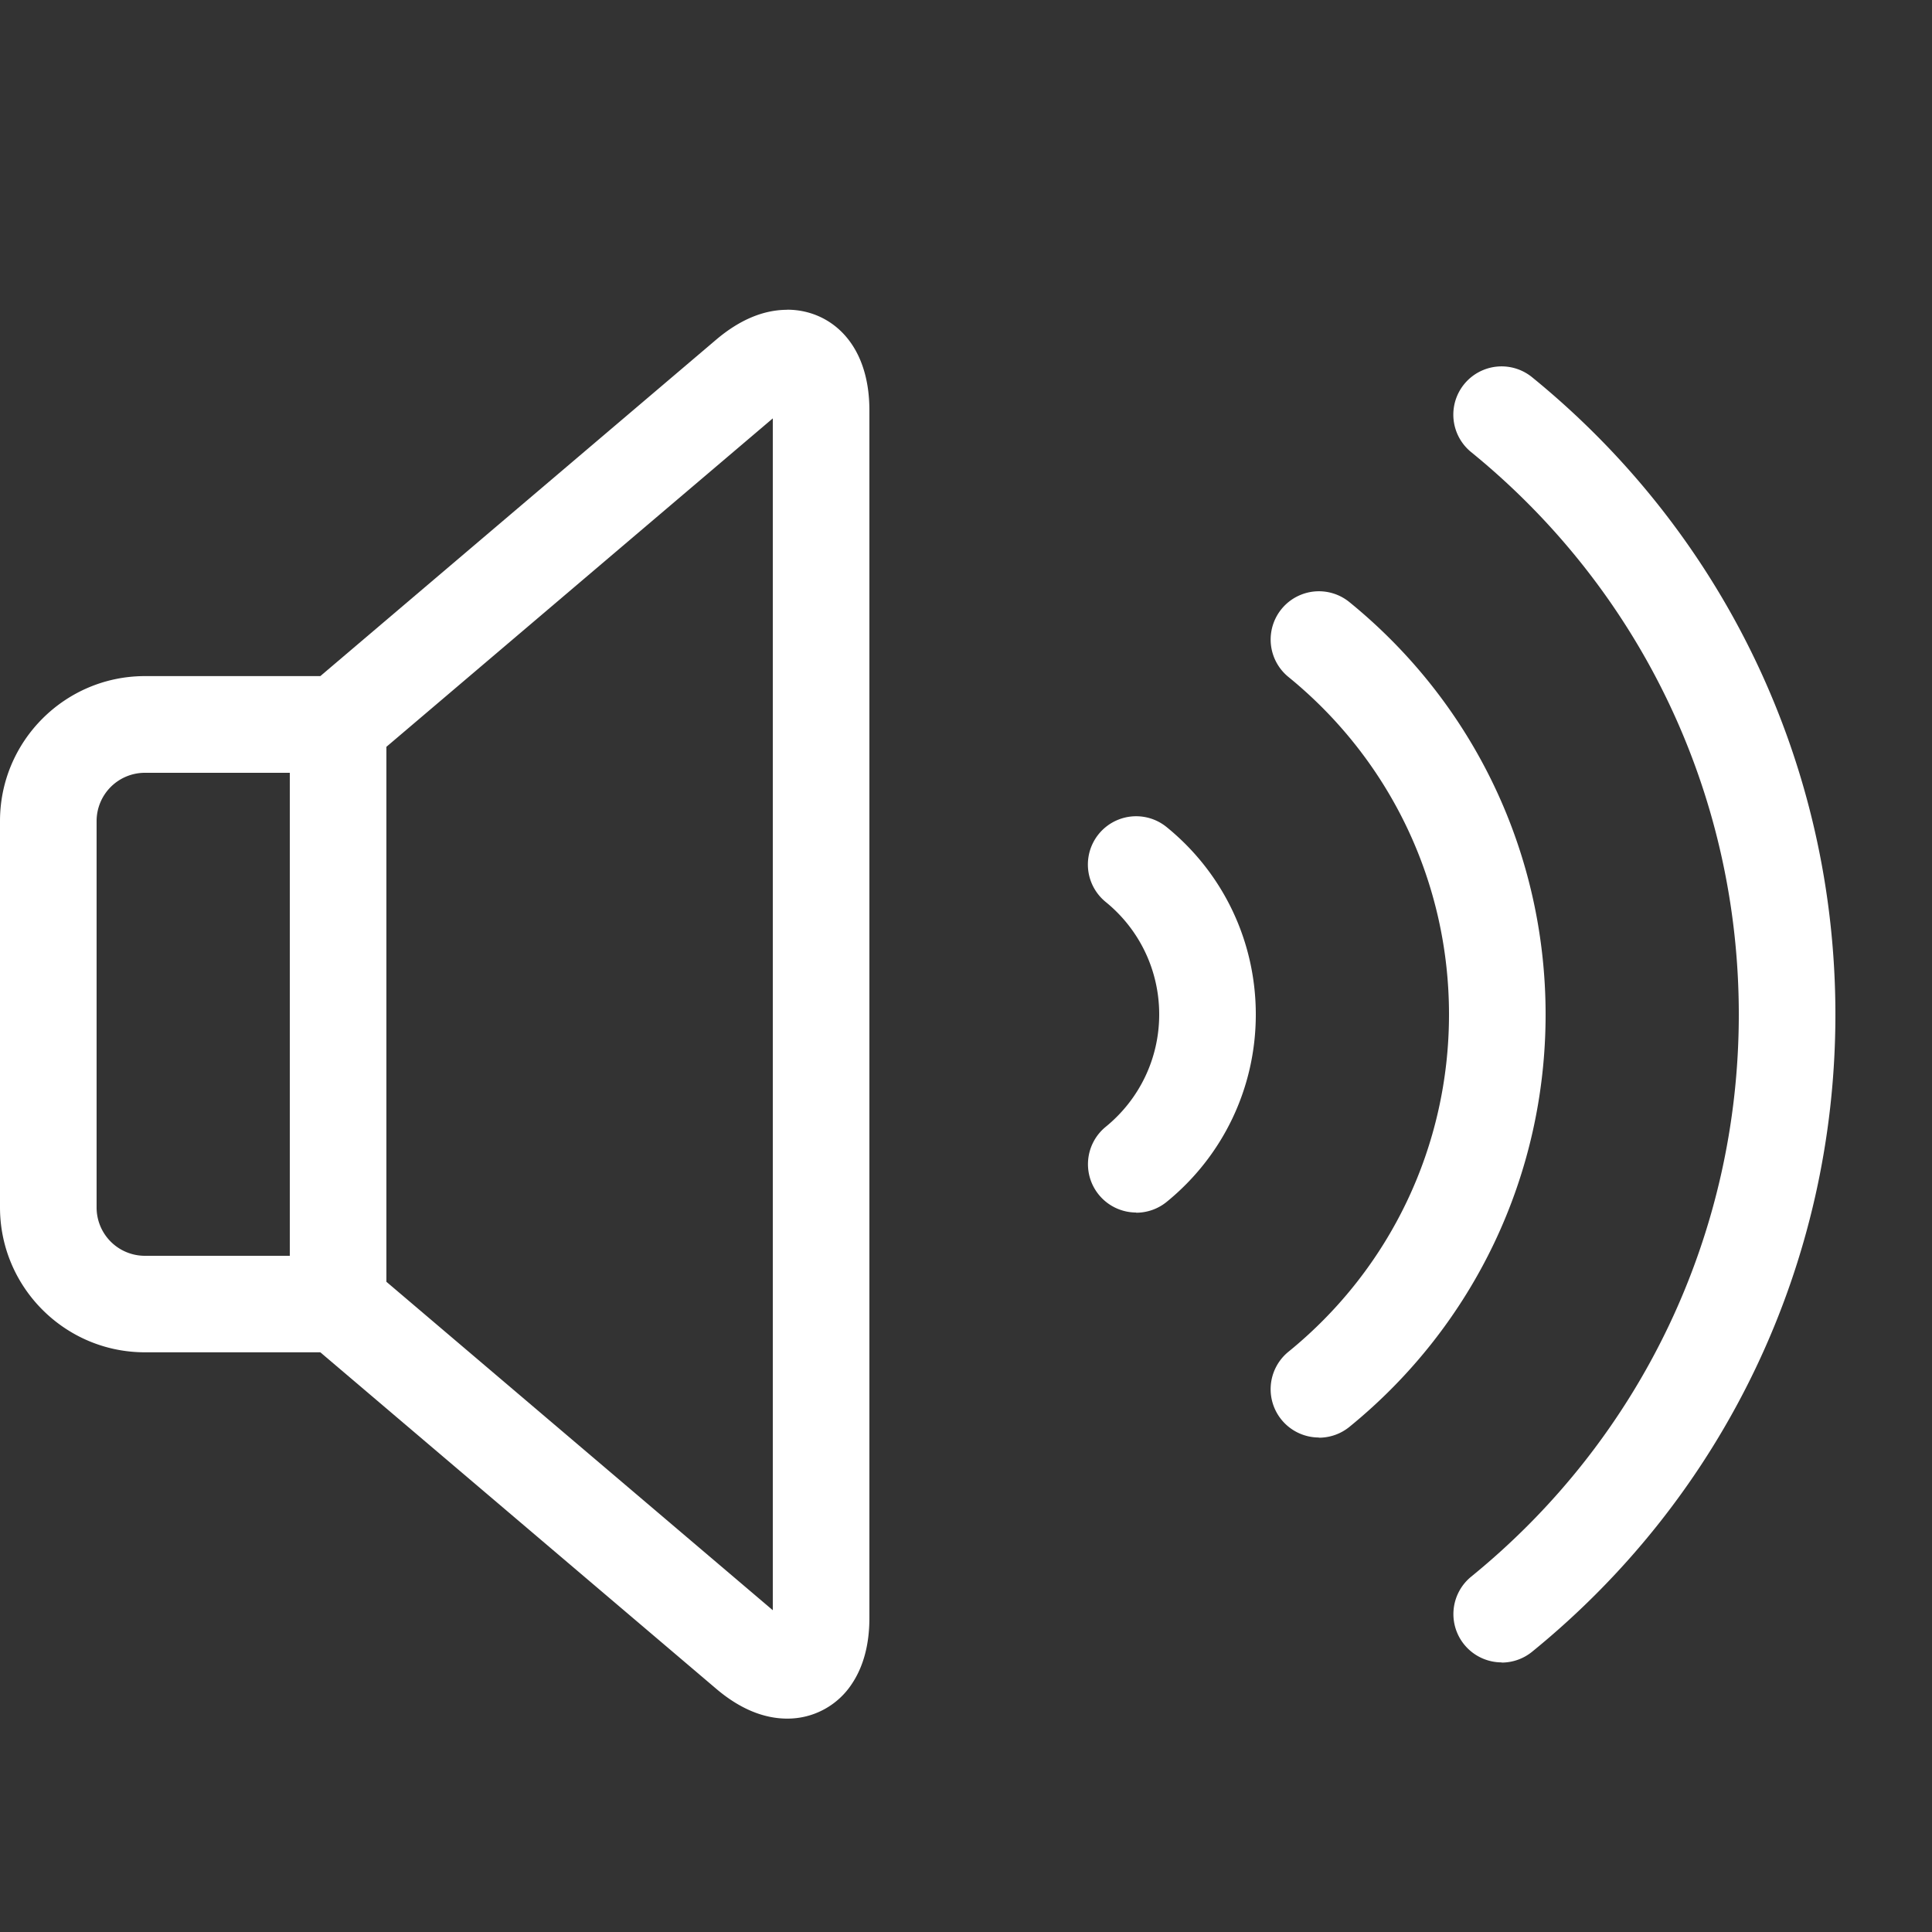 <svg class="svg-icon" style="width: 1em; height: 1em;vertical-align: middle;fill: currentColor;overflow: hidden;" viewBox="0 0 1024 1024" version="1.1" xmlns="http://www.w3.org/2000/svg"><rect x="0" y="0" width="1024" height="1024" fill="#333333" stroke="none"/><path d="M699.034 761.907a25.6 25.6 0 0 1-16.179-45.414C736.973 672.512 768 607.283 768 537.651s-31.027-134.81-85.094-178.842a25.549 25.549 0 1 1 32.307-39.68C781.312 372.89 819.2 452.557 819.2 537.702s-37.888 164.762-103.987 218.573a25.6 25.6 0 0 1-16.128 5.734z" fill="white" /><path d="M795.904 881.101a25.6 25.6 0 0 1-16.179-45.414C869.888 762.368 921.6 653.722 921.6 537.651s-51.712-224.717-141.875-298.035a25.549 25.549 0 1 1 32.307-39.68C914.176 283.034 972.8 406.17 972.8 537.702s-58.573 254.669-160.768 337.766a25.6 25.6 0 0 1-16.128 5.734zM602.214 642.662a25.6 25.6 0 0 1-16.179-45.414c18.022-14.694 28.365-36.403 28.365-59.597s-10.342-44.954-28.365-59.597a25.549 25.549 0 1 1 32.307-39.68c30.054 24.422 47.258 60.621 47.258 99.328s-17.254 74.906-47.258 99.328a25.6 25.6 0 0 1-16.128 5.734zM417.28 164.198c-12.646 0-25.293 5.325-37.683 15.821L169.779 358.349H76.8c-42.342 0-76.8 34.458-76.8 76.8v204.8c0 42.342 34.458 76.8 76.8 76.8h92.979l209.818 178.33c12.339 10.496 25.037 15.821 37.683 15.821a40.755 40.755 0 0 0 34.304-18.534c6.093-9.165 9.216-20.89 9.216-34.816v-640c0-36.864-21.862-53.402-43.52-53.402zM51.2 640v-204.8a25.6 25.6 0 0 1 25.6-25.6H153.6v256H76.8a25.6 25.6 0 0 1-25.6-25.6z m358.4 213.453l-204.8-174.08V395.827l204.8-174.08v631.706z" fill="white" /></svg>
